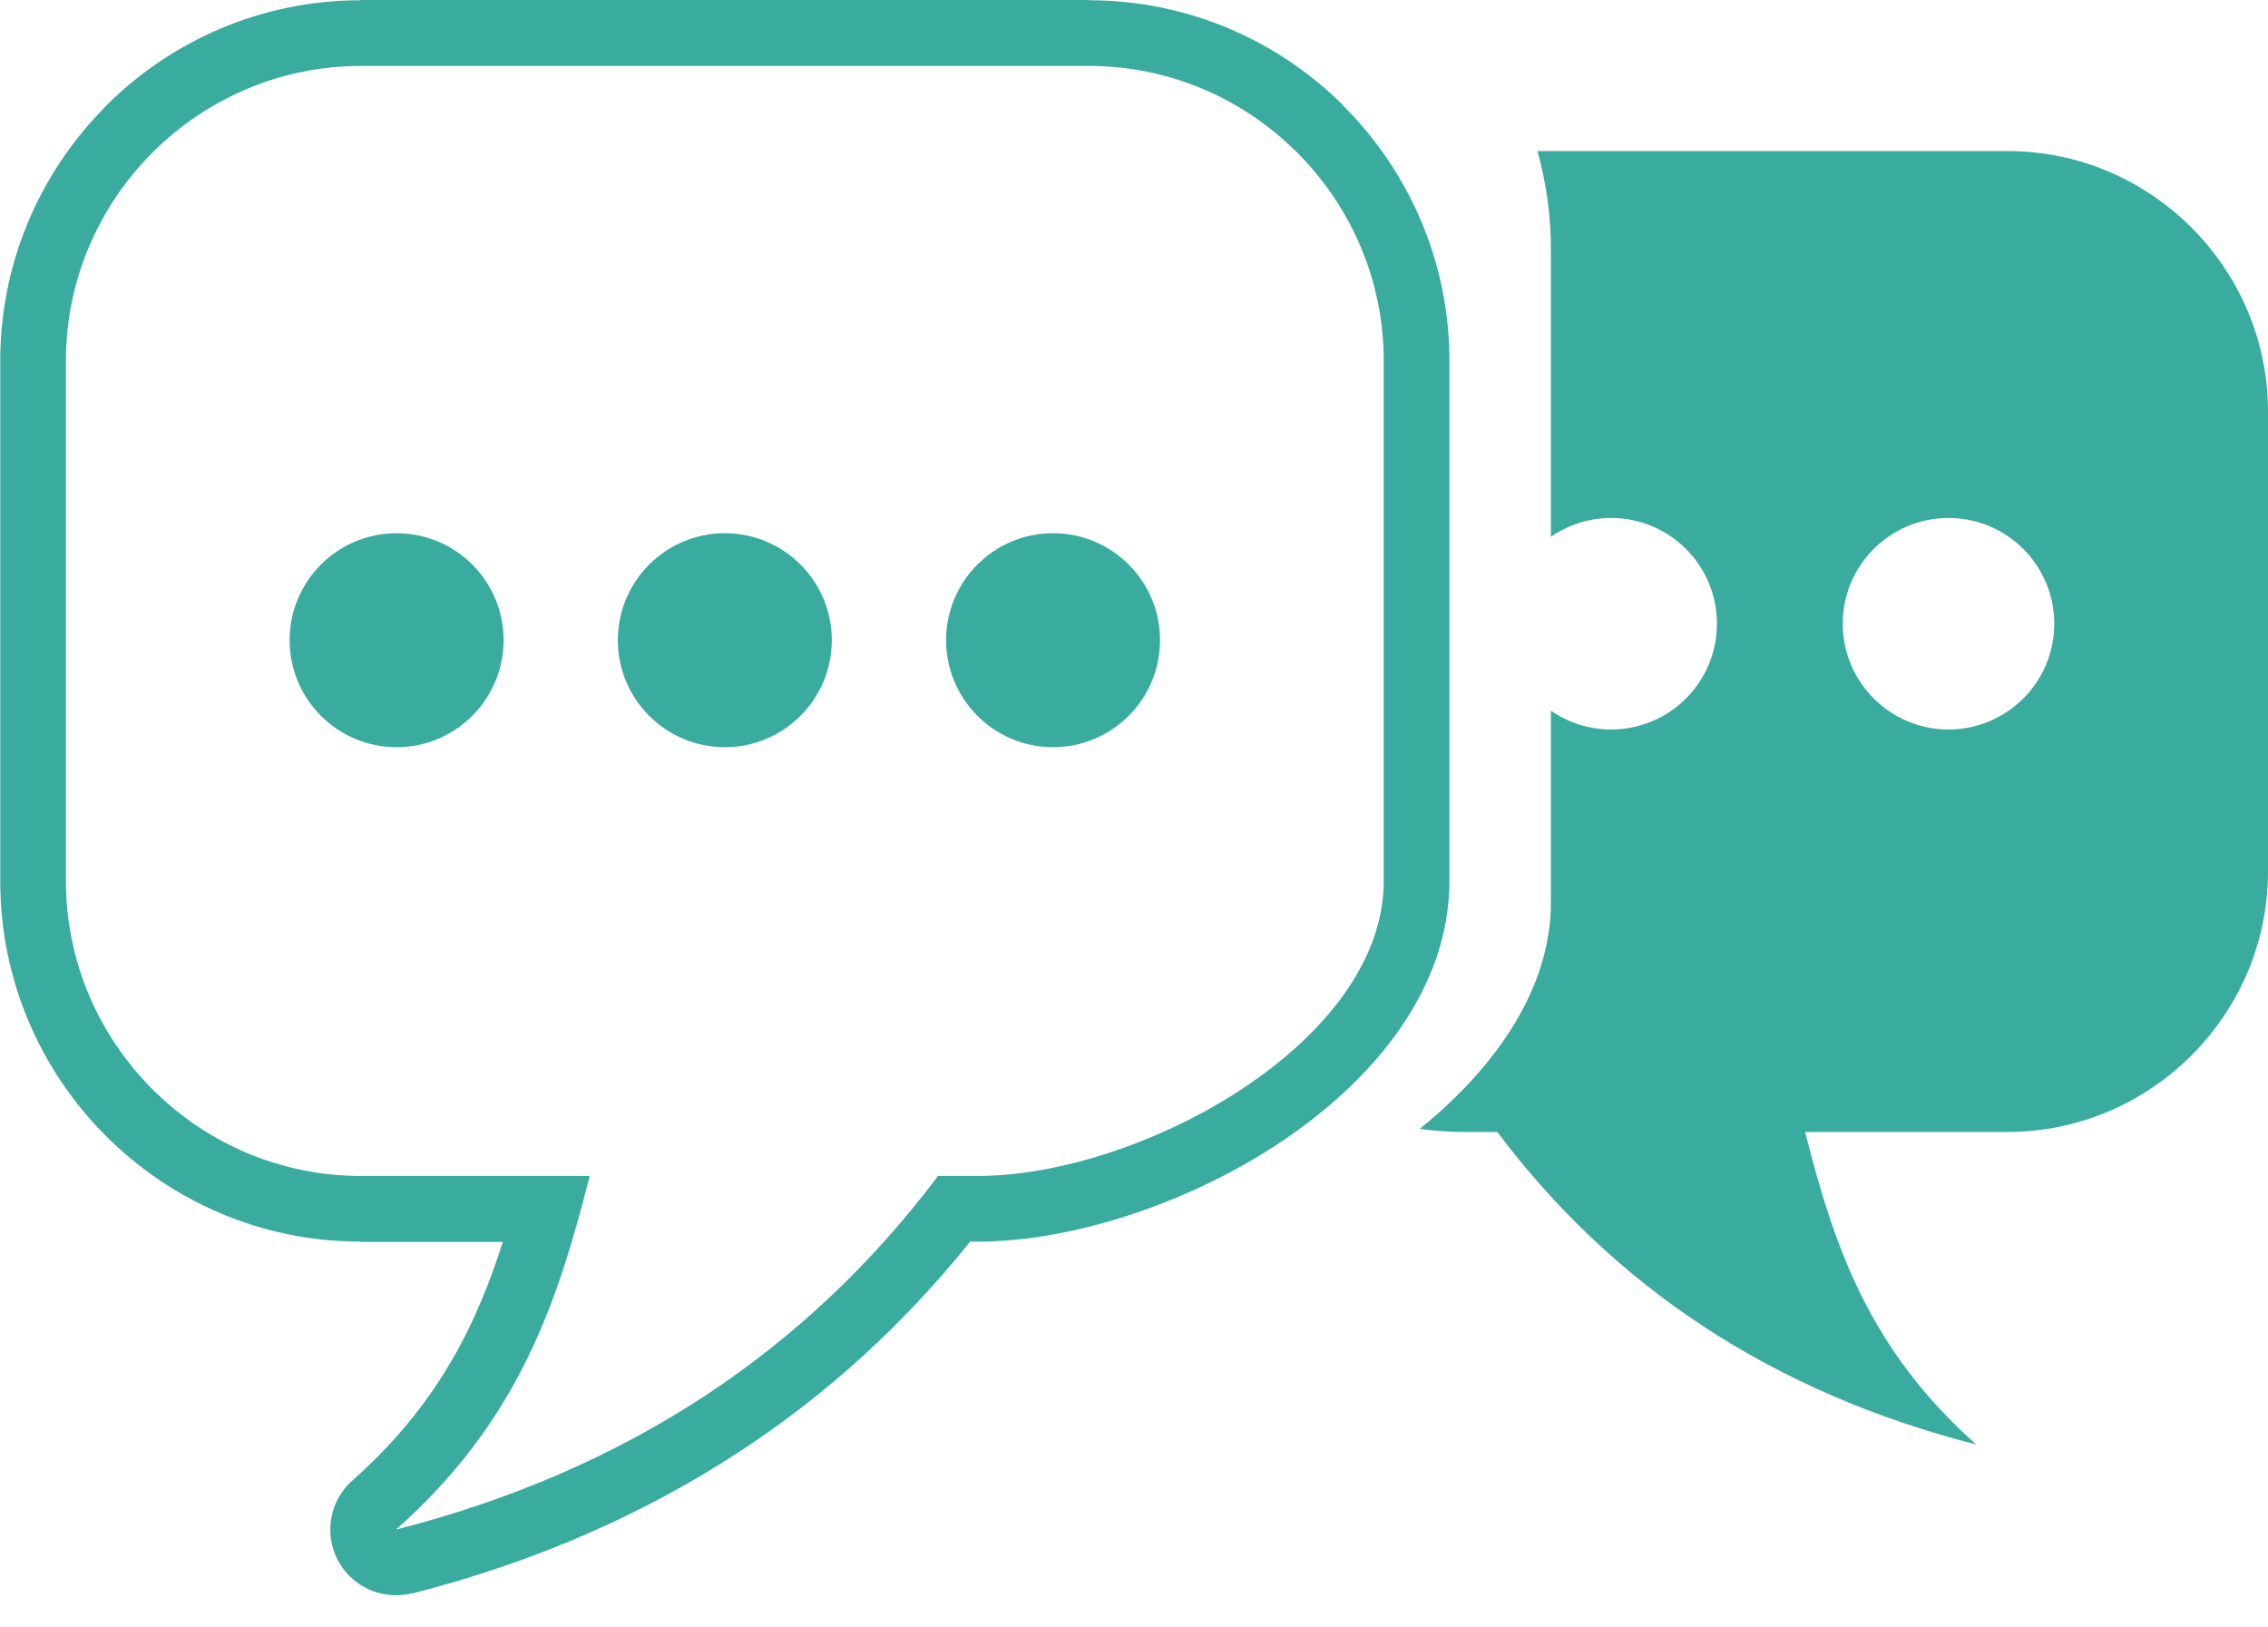 <svg width="46" height="33" viewBox="0 0 46 33" fill="none" xmlns="http://www.w3.org/2000/svg">
<g clip-path="url(#clip0_64_820)">
<path fill-rule="evenodd" clip-rule="evenodd" d="M31.183 3.063H40.717C43.623 3.063 46 5.44 46 8.346V17.67C46 20.575 43.622 22.953 40.717 22.953H36.612C37.199 25.276 37.911 27.363 40.083 29.291C35.928 28.228 32.722 26.08 30.368 22.953H29.659C29.383 22.953 29.094 22.931 28.796 22.89C30.366 21.619 31.456 20.023 31.456 18.295V14.41C31.803 14.651 32.224 14.792 32.678 14.792C33.863 14.792 34.823 13.831 34.823 12.647C34.823 11.463 33.863 10.503 32.678 10.503C32.224 10.503 31.803 10.644 31.456 10.885V5.067C31.457 4.374 31.361 3.702 31.183 3.063ZM21.358 10.812C20.16 10.812 19.189 11.783 19.189 12.981C19.189 14.179 20.161 15.151 21.358 15.151C22.556 15.151 23.528 14.179 23.528 12.981C23.528 11.783 22.556 10.812 21.358 10.812ZM8.044 10.812C6.846 10.812 5.874 11.783 5.874 12.981C5.874 14.179 6.846 15.151 8.044 15.151C9.242 15.151 10.214 14.179 10.214 12.981C10.214 11.783 9.242 10.812 8.044 10.812ZM14.701 10.812C13.503 10.812 12.531 11.783 12.531 12.981C12.531 14.179 13.503 15.151 14.701 15.151C15.899 15.151 16.871 14.179 16.871 12.981C16.871 11.783 15.899 10.812 14.701 10.812ZM22.087 1.337H7.316C4.027 1.337 1.337 4.028 1.337 7.316V17.867C1.337 21.154 4.028 23.845 7.316 23.845H11.96C11.296 26.474 10.491 28.836 8.032 31.016C12.733 29.814 16.362 27.384 19.026 23.845H19.828C23.116 23.845 28.065 21.155 28.065 17.867V7.316C28.065 4.028 25.375 1.337 22.087 1.337ZM7.316 0H22.087H22.088V0.005C24.105 0.006 25.933 0.826 27.255 2.148L27.252 2.151C28.575 3.475 29.397 5.303 29.397 7.315V17.867H29.402V17.868H29.397C29.396 20.019 27.902 21.893 25.911 23.201C24.058 24.42 21.717 25.177 19.829 25.177H19.677C18.344 26.837 16.796 28.256 15.024 29.419C13.064 30.706 10.848 31.676 8.361 32.312L8.36 32.307C7.892 32.425 7.376 32.285 7.034 31.899C6.547 31.348 6.598 30.506 7.149 30.019C8.233 29.058 8.952 28.058 9.473 27.009C9.763 26.425 9.996 25.815 10.199 25.183H7.316H7.314V25.177C5.298 25.177 3.469 24.356 2.148 23.034C0.826 21.713 0.005 19.884 0.005 17.867L0.005 7.316H0V7.314H0.005C0.006 5.339 0.796 3.544 2.074 2.228C2.097 2.201 2.122 2.174 2.148 2.148C3.469 0.826 5.299 0.005 7.315 0.005L7.316 0ZM39.52 10.503C38.336 10.503 37.375 11.463 37.375 12.647C37.375 13.831 38.336 14.792 39.52 14.792C40.705 14.792 41.665 13.831 41.665 12.647C41.665 11.463 40.705 10.503 39.52 10.503Z" fill="#3AAB9F"/>
</g>
<defs>
<clipPath id="clip0_64_820">
<rect width="46" height="32.348" fill="white"/>
</clipPath>
</defs>
</svg>
